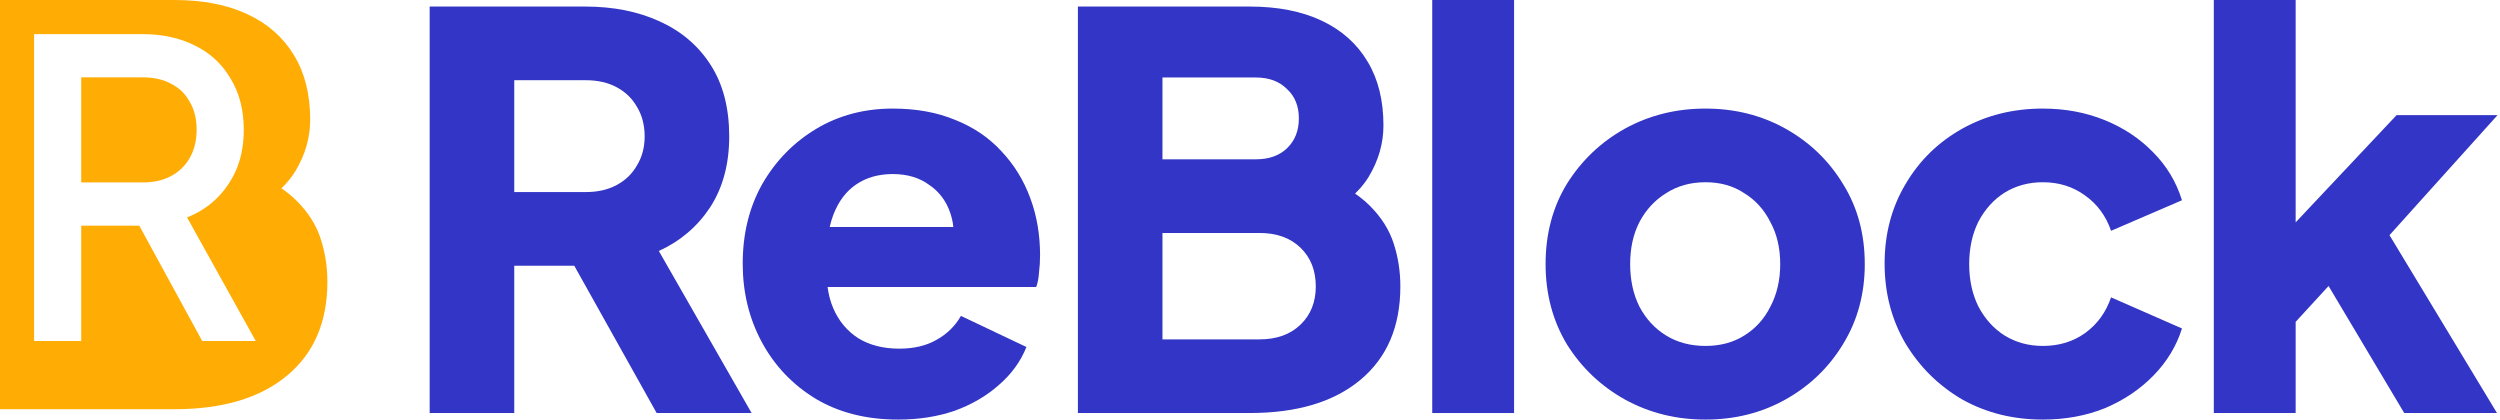<svg width="143" height="24" viewBox="0 0 143 24" fill="none" xmlns="http://www.w3.org/2000/svg">
<path fill-rule="evenodd" clip-rule="evenodd" d="M0 0V23.407H9.981C12.727 23.407 14.871 22.768 16.413 21.491C17.955 20.213 18.726 18.422 18.726 16.118C18.726 15.259 18.599 14.442 18.345 13.667C18.092 12.871 17.627 12.138 16.951 11.468C16.704 11.223 16.42 10.991 16.097 10.771C16.412 10.469 16.675 10.146 16.888 9.803C17.458 8.86 17.743 7.876 17.743 6.849C17.743 5.404 17.437 4.179 16.825 3.173C16.212 2.147 15.325 1.361 14.163 0.817C13.001 0.272 11.607 0 9.981 0H0ZM1.951 1.951V19.506H4.646V12.908H7.966L11.568 19.506H14.629L10.7 12.437C11.69 12.044 12.474 11.415 13.053 10.552C13.647 9.687 13.944 8.651 13.944 7.441C13.944 6.294 13.693 5.312 13.19 4.496C12.703 3.663 12.025 3.035 11.157 2.61C10.289 2.171 9.284 1.951 8.141 1.951H1.951ZM8.187 10.434H4.646V4.425H8.187C8.812 4.425 9.352 4.55 9.809 4.802C10.266 5.037 10.616 5.383 10.86 5.839C11.119 6.279 11.248 6.805 11.248 7.417C11.248 8.03 11.119 8.564 10.86 9.02C10.616 9.46 10.266 9.805 9.809 10.057C9.352 10.308 8.812 10.434 8.187 10.434Z" fill="#FFAD05"/>
<path d="M126.63 23.625V0H131.311V15.136L129.564 14.575L137.085 6.585H142.859L136.679 13.451L142.827 23.625H137.522L132.372 14.98L135.088 14.294L129.876 19.974L131.311 17.259V23.625H126.63Z" fill="#3235C5"/>
<path d="M116.851 24C115.145 24 113.605 23.615 112.232 22.845C110.88 22.055 109.798 20.983 108.986 19.631C108.196 18.278 107.8 16.759 107.8 15.074C107.8 13.389 108.196 11.88 108.986 10.549C109.777 9.196 110.859 8.135 112.232 7.365C113.605 6.596 115.145 6.211 116.851 6.211C118.12 6.211 119.296 6.429 120.378 6.866C121.46 7.303 122.386 7.917 123.155 8.707C123.925 9.477 124.477 10.393 124.809 11.454L120.752 13.202C120.461 12.348 119.962 11.672 119.254 11.173C118.568 10.674 117.767 10.424 116.851 10.424C116.04 10.424 115.311 10.622 114.666 11.017C114.042 11.412 113.543 11.964 113.168 12.671C112.815 13.378 112.638 14.19 112.638 15.105C112.638 16.021 112.815 16.832 113.168 17.54C113.543 18.247 114.042 18.798 114.666 19.194C115.311 19.589 116.04 19.787 116.851 19.787C117.787 19.787 118.599 19.537 119.285 19.038C119.972 18.538 120.461 17.862 120.752 17.009L124.809 18.788C124.497 19.787 123.956 20.681 123.187 21.472C122.417 22.263 121.491 22.887 120.409 23.345C119.327 23.782 118.141 24 116.851 24Z" fill="#3235C5"/>
<path d="M97.552 24C95.867 24 94.327 23.615 92.933 22.845C91.56 22.075 90.457 21.025 89.625 19.693C88.814 18.341 88.408 16.811 88.408 15.105C88.408 13.378 88.814 11.849 89.625 10.518C90.457 9.186 91.56 8.135 92.933 7.365C94.327 6.596 95.867 6.211 97.552 6.211C99.238 6.211 100.767 6.596 102.14 7.365C103.513 8.135 104.606 9.186 105.417 10.518C106.249 11.849 106.665 13.378 106.665 15.105C106.665 16.811 106.249 18.341 105.417 19.693C104.606 21.025 103.513 22.075 102.14 22.845C100.767 23.615 99.238 24 97.552 24ZM97.552 19.787C98.405 19.787 99.144 19.589 99.768 19.194C100.413 18.798 100.912 18.247 101.266 17.54C101.641 16.832 101.828 16.021 101.828 15.105C101.828 14.19 101.641 13.389 101.266 12.702C100.912 11.995 100.413 11.443 99.768 11.048C99.144 10.632 98.405 10.424 97.552 10.424C96.699 10.424 95.95 10.632 95.305 11.048C94.66 11.443 94.15 11.995 93.776 12.702C93.422 13.389 93.245 14.19 93.245 15.105C93.245 16.021 93.422 16.832 93.776 17.54C94.15 18.247 94.66 18.798 95.305 19.194C95.95 19.589 96.699 19.787 97.552 19.787Z" fill="#3235C5"/>
<path d="M81.924 23.625V0H86.605V23.625H81.924Z" fill="#3235C5"/>
<path d="M61.656 23.625V0.375H71.486C73.088 0.375 74.462 0.645 75.606 1.186C76.75 1.727 77.624 2.507 78.228 3.527C78.831 4.525 79.133 5.743 79.133 7.178C79.133 8.198 78.852 9.176 78.29 10.112C77.728 11.027 76.802 11.797 75.512 12.421V10.049C76.74 10.528 77.687 11.1 78.352 11.766C79.018 12.432 79.476 13.16 79.726 13.951C79.975 14.72 80.1 15.532 80.1 16.385C80.1 18.674 79.341 20.453 77.822 21.722C76.303 22.991 74.191 23.625 71.486 23.625H61.656ZM66.493 19.412H72.048C73.026 19.412 73.806 19.131 74.389 18.57C74.971 18.008 75.263 17.28 75.263 16.385C75.263 15.469 74.971 14.731 74.389 14.169C73.806 13.607 73.026 13.326 72.048 13.326H66.493V19.412ZM66.493 9.113H71.83C72.579 9.113 73.172 8.905 73.609 8.489C74.066 8.052 74.295 7.48 74.295 6.772C74.295 6.065 74.066 5.503 73.609 5.087C73.172 4.65 72.579 4.432 71.83 4.432H66.493V9.113Z" fill="#3235C5"/>
<path d="M51.377 24C49.567 24 47.996 23.605 46.665 22.814C45.333 22.003 44.303 20.921 43.575 19.568C42.847 18.216 42.483 16.718 42.483 15.074C42.483 13.368 42.857 11.849 43.606 10.518C44.376 9.186 45.406 8.135 46.696 7.365C47.986 6.596 49.442 6.211 51.065 6.211C52.418 6.211 53.614 6.429 54.654 6.866C55.695 7.282 56.569 7.875 57.276 8.645C58.004 9.415 58.556 10.309 58.93 11.329C59.304 12.328 59.492 13.42 59.492 14.606C59.492 14.939 59.471 15.272 59.429 15.605C59.409 15.917 59.356 16.187 59.273 16.416H46.509V12.983H56.62L54.405 14.606C54.613 13.711 54.602 12.921 54.373 12.234C54.145 11.527 53.739 10.975 53.156 10.58C52.594 10.164 51.898 9.956 51.065 9.956C50.254 9.956 49.557 10.153 48.974 10.549C48.392 10.944 47.955 11.527 47.663 12.296C47.372 13.066 47.258 14.003 47.32 15.105C47.237 16.062 47.351 16.905 47.663 17.633C47.975 18.361 48.454 18.934 49.099 19.35C49.744 19.745 50.524 19.943 51.44 19.943C52.272 19.943 52.979 19.776 53.562 19.443C54.165 19.11 54.633 18.653 54.966 18.07L58.712 19.849C58.379 20.681 57.848 21.41 57.12 22.034C56.413 22.658 55.57 23.147 54.592 23.501C53.614 23.834 52.542 24 51.377 24Z" fill="#3235C5"/>
<path d="M24.577 23.625V0.375H33.472C35.074 0.375 36.489 0.655 37.717 1.217C38.965 1.779 39.943 2.611 40.65 3.714C41.358 4.817 41.711 6.179 41.711 7.802C41.711 9.384 41.347 10.736 40.619 11.86C39.891 12.962 38.913 13.794 37.685 14.356L42.991 23.625H37.56L31.818 13.358L34.939 15.199H29.415V23.625H24.577ZM29.415 10.986H33.503C34.19 10.986 34.783 10.851 35.282 10.58C35.782 10.309 36.166 9.935 36.437 9.456C36.728 8.978 36.874 8.427 36.874 7.802C36.874 7.157 36.728 6.596 36.437 6.117C36.166 5.638 35.782 5.264 35.282 4.994C34.783 4.723 34.19 4.588 33.503 4.588H29.415V10.986Z" fill="#3235C5"/>
</svg>
